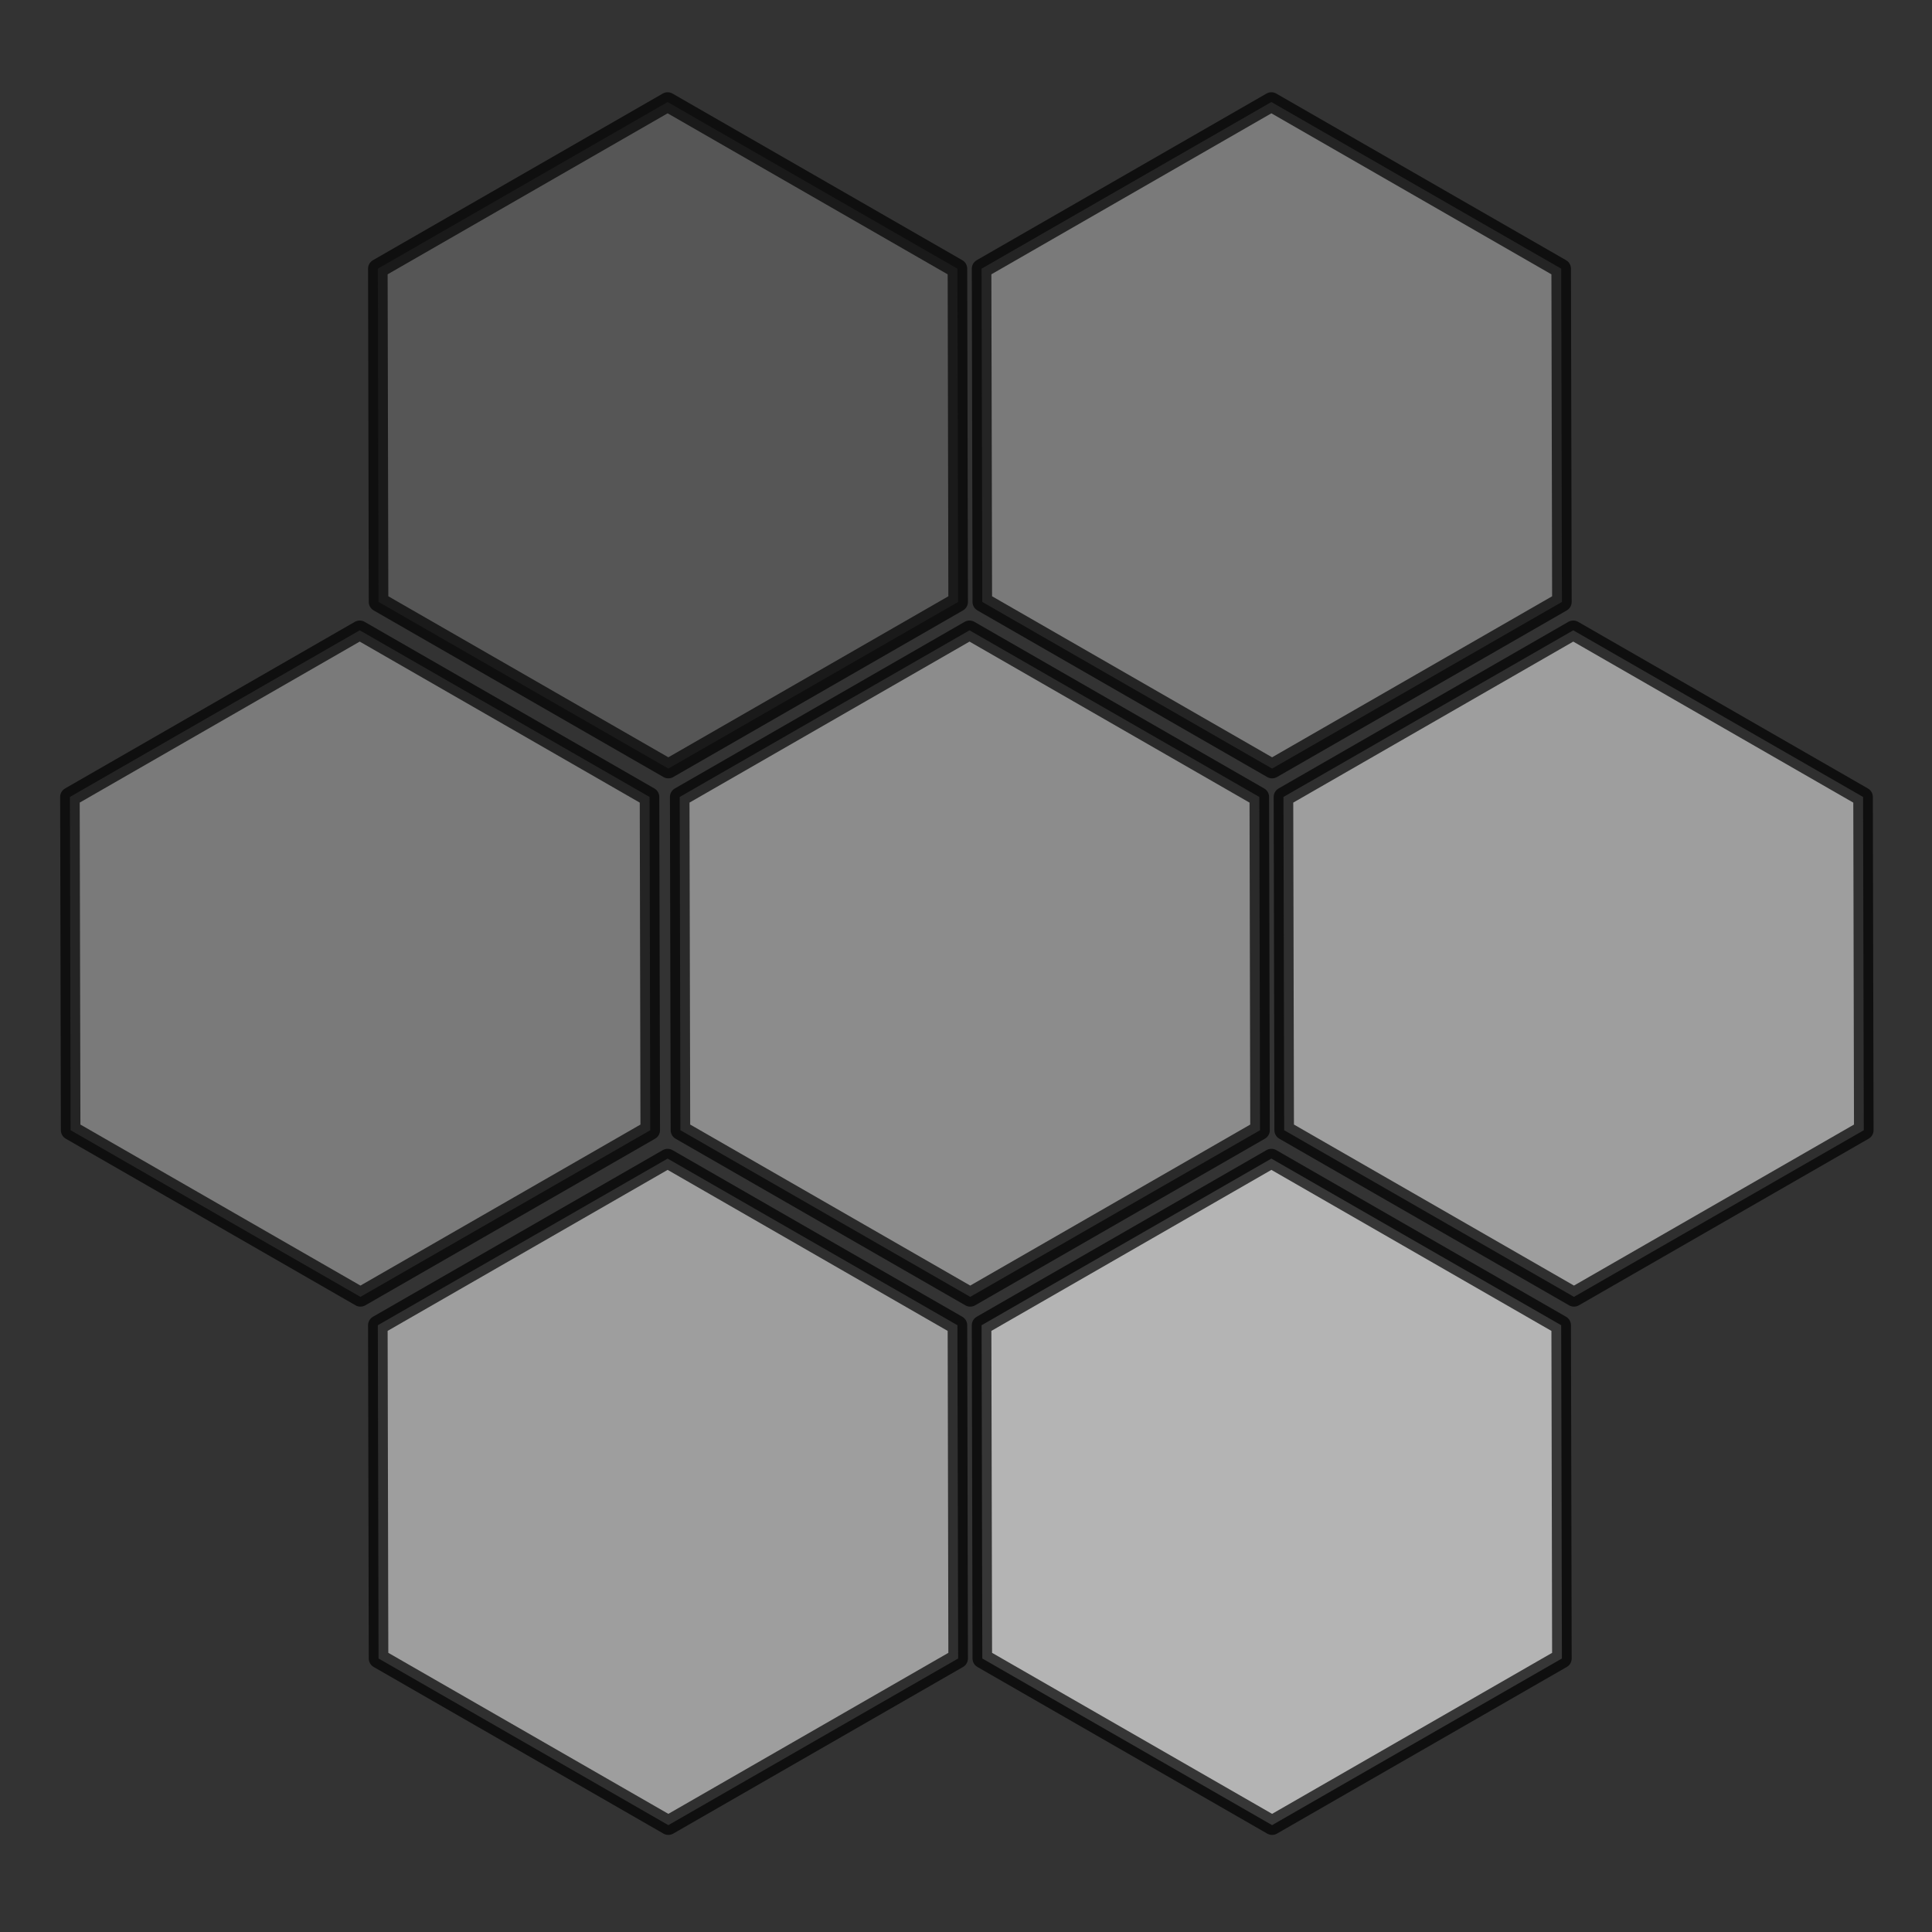<svg version="1.1" viewBox="0 0 128 128" xmlns="http://www.w3.org/2000/svg">
<rect x="0" y="0" width="128" height="128" fill="#333333" stroke="none"/>
<g stroke="#000" stroke-linecap="round" stroke-linejoin="round" stroke-width="2.7">
<path transform="matrix(.48 0 0 .48 6.6 48)" d="m76 56-40 23-40-23-0.099-46 40-23 40 23z" fill="#999" opacity=".7"/>
<path transform="matrix(.48 0 0 .48 27 13)" d="m76 56-40 23-40-23-0.099-46 40-23 40 23z" fill="#666" opacity=".7"/>
<path transform="matrix(.48 0 0 .48 67 83)" d="m76 56-40 23-40-23-0.099-46 40-23 40 23z" fill="#ececec" opacity=".7"/>
<path transform="matrix(.48 0 0 .48 47 48)" d="m76 56-40 23-40-23-0.099-46 40-23 40 23z" fill="#b3b3b3" opacity=".7"/>
<path transform="matrix(.48 0 0 .48 87 48)" d="m76 56-40 23-40-23-0.099-46 40-23 40 23z" fill="#ccc" opacity=".7"/>
<path transform="matrix(.48 0 0 .48 67 13)" d="m76 56-40 23-40-23-0.099-46 40-23 40 23z" fill="#999" opacity=".7"/>
<path transform="matrix(.48 0 0 .48 27 83)" d="m76 56-40 23-40-23-0.099-46 40-23 40 23z" fill="#ccc" opacity=".7"/>
</g>
</svg>
